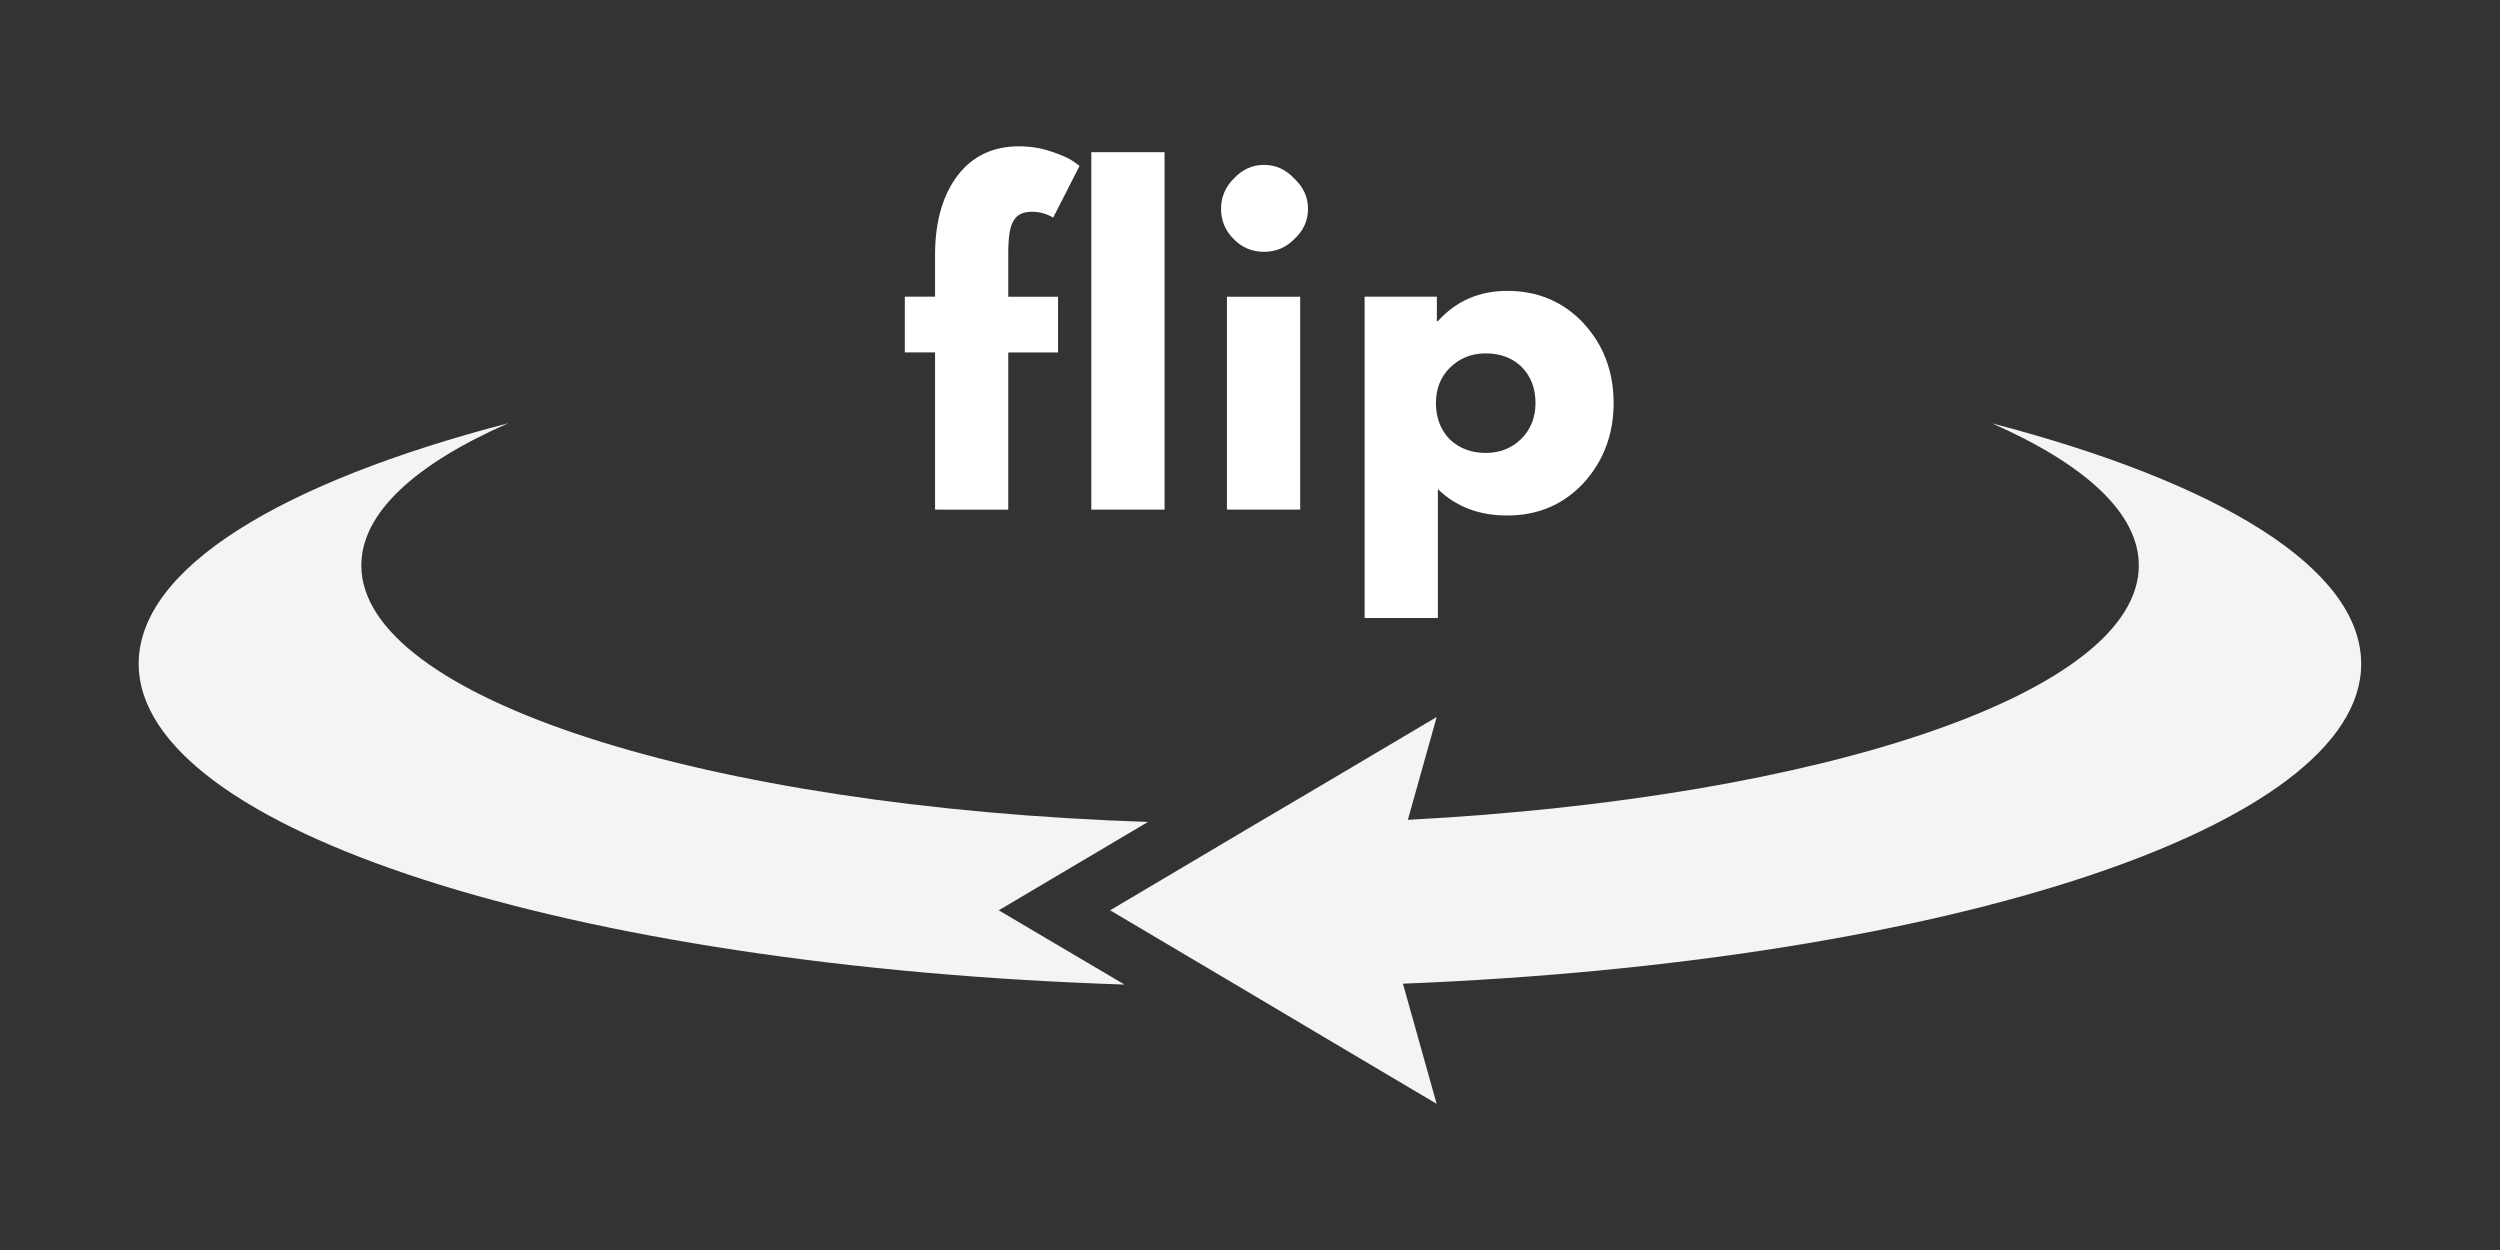 <svg id="ehELnV7MzY11" xmlns="http://www.w3.org/2000/svg" xmlns:xlink="http://www.w3.org/1999/xlink" viewBox="0 0 40 20" shape-rendering="geometricPrecision" text-rendering="geometricPrecision"><rect x="0" y="0" width="40" height="20" fill="#333333" stroke="none"/><g transform="translate(-24.828-4.317)"><g transform="matrix(-1 0 0 1 89.656 0)"><g clip-path="url(#ehELnV7MzY17)"><g><path d="M56.699,11.09c1.484.652,2.348,1.434,2.348,2.273c0,2.121-5.5,3.871-12.586,4.105l2.387,1.414-2.012,1.188c8.875-.289,15.773-2.477,15.773-5.133c0-1.531-2.281-2.902-5.91-3.848" fill="#f4f4f4"/></g><clipPath id="ehELnV7MzY17"><path d="M46,11.09h16.613v9.91L46,21v-9.91Zm0,0"/></clipPath></g><g clip-path="url(#ehELnV7MzY112)"><g><path d="M44.727,17.496l-1.105-.652-1.781-1.055.461,1.645c-6.648-.348-11.695-2.039-11.695-4.07c0-.84.867-1.621,2.348-2.273-3.625.945-5.906,2.316-5.906,3.848c0,2.613,6.672,4.773,15.332,5.117l-.539,1.922l1.781-1.055L45,20.105l2.066-1.223-2.34-1.387" fill="#f4f4f4"/></g><clipPath id="ehELnV7MzY112" transform="translate(0 0)"><path d="M27.047,11.09h20.953v10.887h-20.953v-10.887Zm0,0" transform="translate(0 0)"/></clipPath></g></g><g><g transform="translate(39.195 12.471)"><g transform="translate(0 0)"><path d="M0.594,-3.406v-.719c.008-.508.129-.914.359-1.219.238-.312.566-.469.984-.469.176,0,.344.027.5.078.164.055.285.105.359.156L2.906,-5.5l-.422.828c-.105-.062-.219-.094-.344-.094-.148,0-.246.055-.297.156-.055.094-.078.266-.078.516v.688h.797v.891h-.797v2.516L0.594,0v-2.516h-.484v-.891h.484Zm0,0" transform="translate(0 0)" fill="#fff"/></g></g></g><g><g transform="translate(41.883 12.471)"><g><path d="M0.406,0v-5.719h1.172v5.719L0.406,0Zm0,0" fill="#fff"/></g></g></g><g><g transform="translate(44.053 12.471)"><g transform="translate(0 0)"><path d="M0.516,-5.297c.133-.145.297-.219.484-.219s.348.074.484.219c.145.137.219.297.219.484s-.074.352-.219.484C1.348,-4.191,1.188,-4.125,1,-4.125s-.352-.066-.484-.203C0.379,-4.461,0.312,-4.625,0.312,-4.812s.066-.348.203-.484ZM0.406,-3.406v3.406h1.172v-3.406h-1.172Zm0,0" transform="translate(0 0)" fill="#fff"/></g></g></g><g><g transform="translate(46.256 12.471)"><g transform="translate(0 0)"><path d="M3.906,-2.984c.32.344.484.773.484,1.281c0,.5-.164.93-.484,1.281-.324.344-.73.516-1.219.516-.449,0-.82-.141-1.109-.422v2.062h-1.172v-5.141h1.156v.391h.016C1.867,-3.336,2.238,-3.5,2.688,-3.5c.488,0,.895.172,1.219.516Zm-1,1.859c.156-.156.234-.348.234-.578c0-.238-.074-.43-.219-.578C2.773,-2.426,2.582,-2.5,2.344,-2.5c-.23,0-.422.078-.578.234-.148.148-.219.336-.219.562c0,.23.07.422.219.578.156.148.348.219.578.219.219,0,.406-.07.562-.219Zm0,0" transform="translate(0 0)" fill="#fff"/></g></g></g></g></svg>

